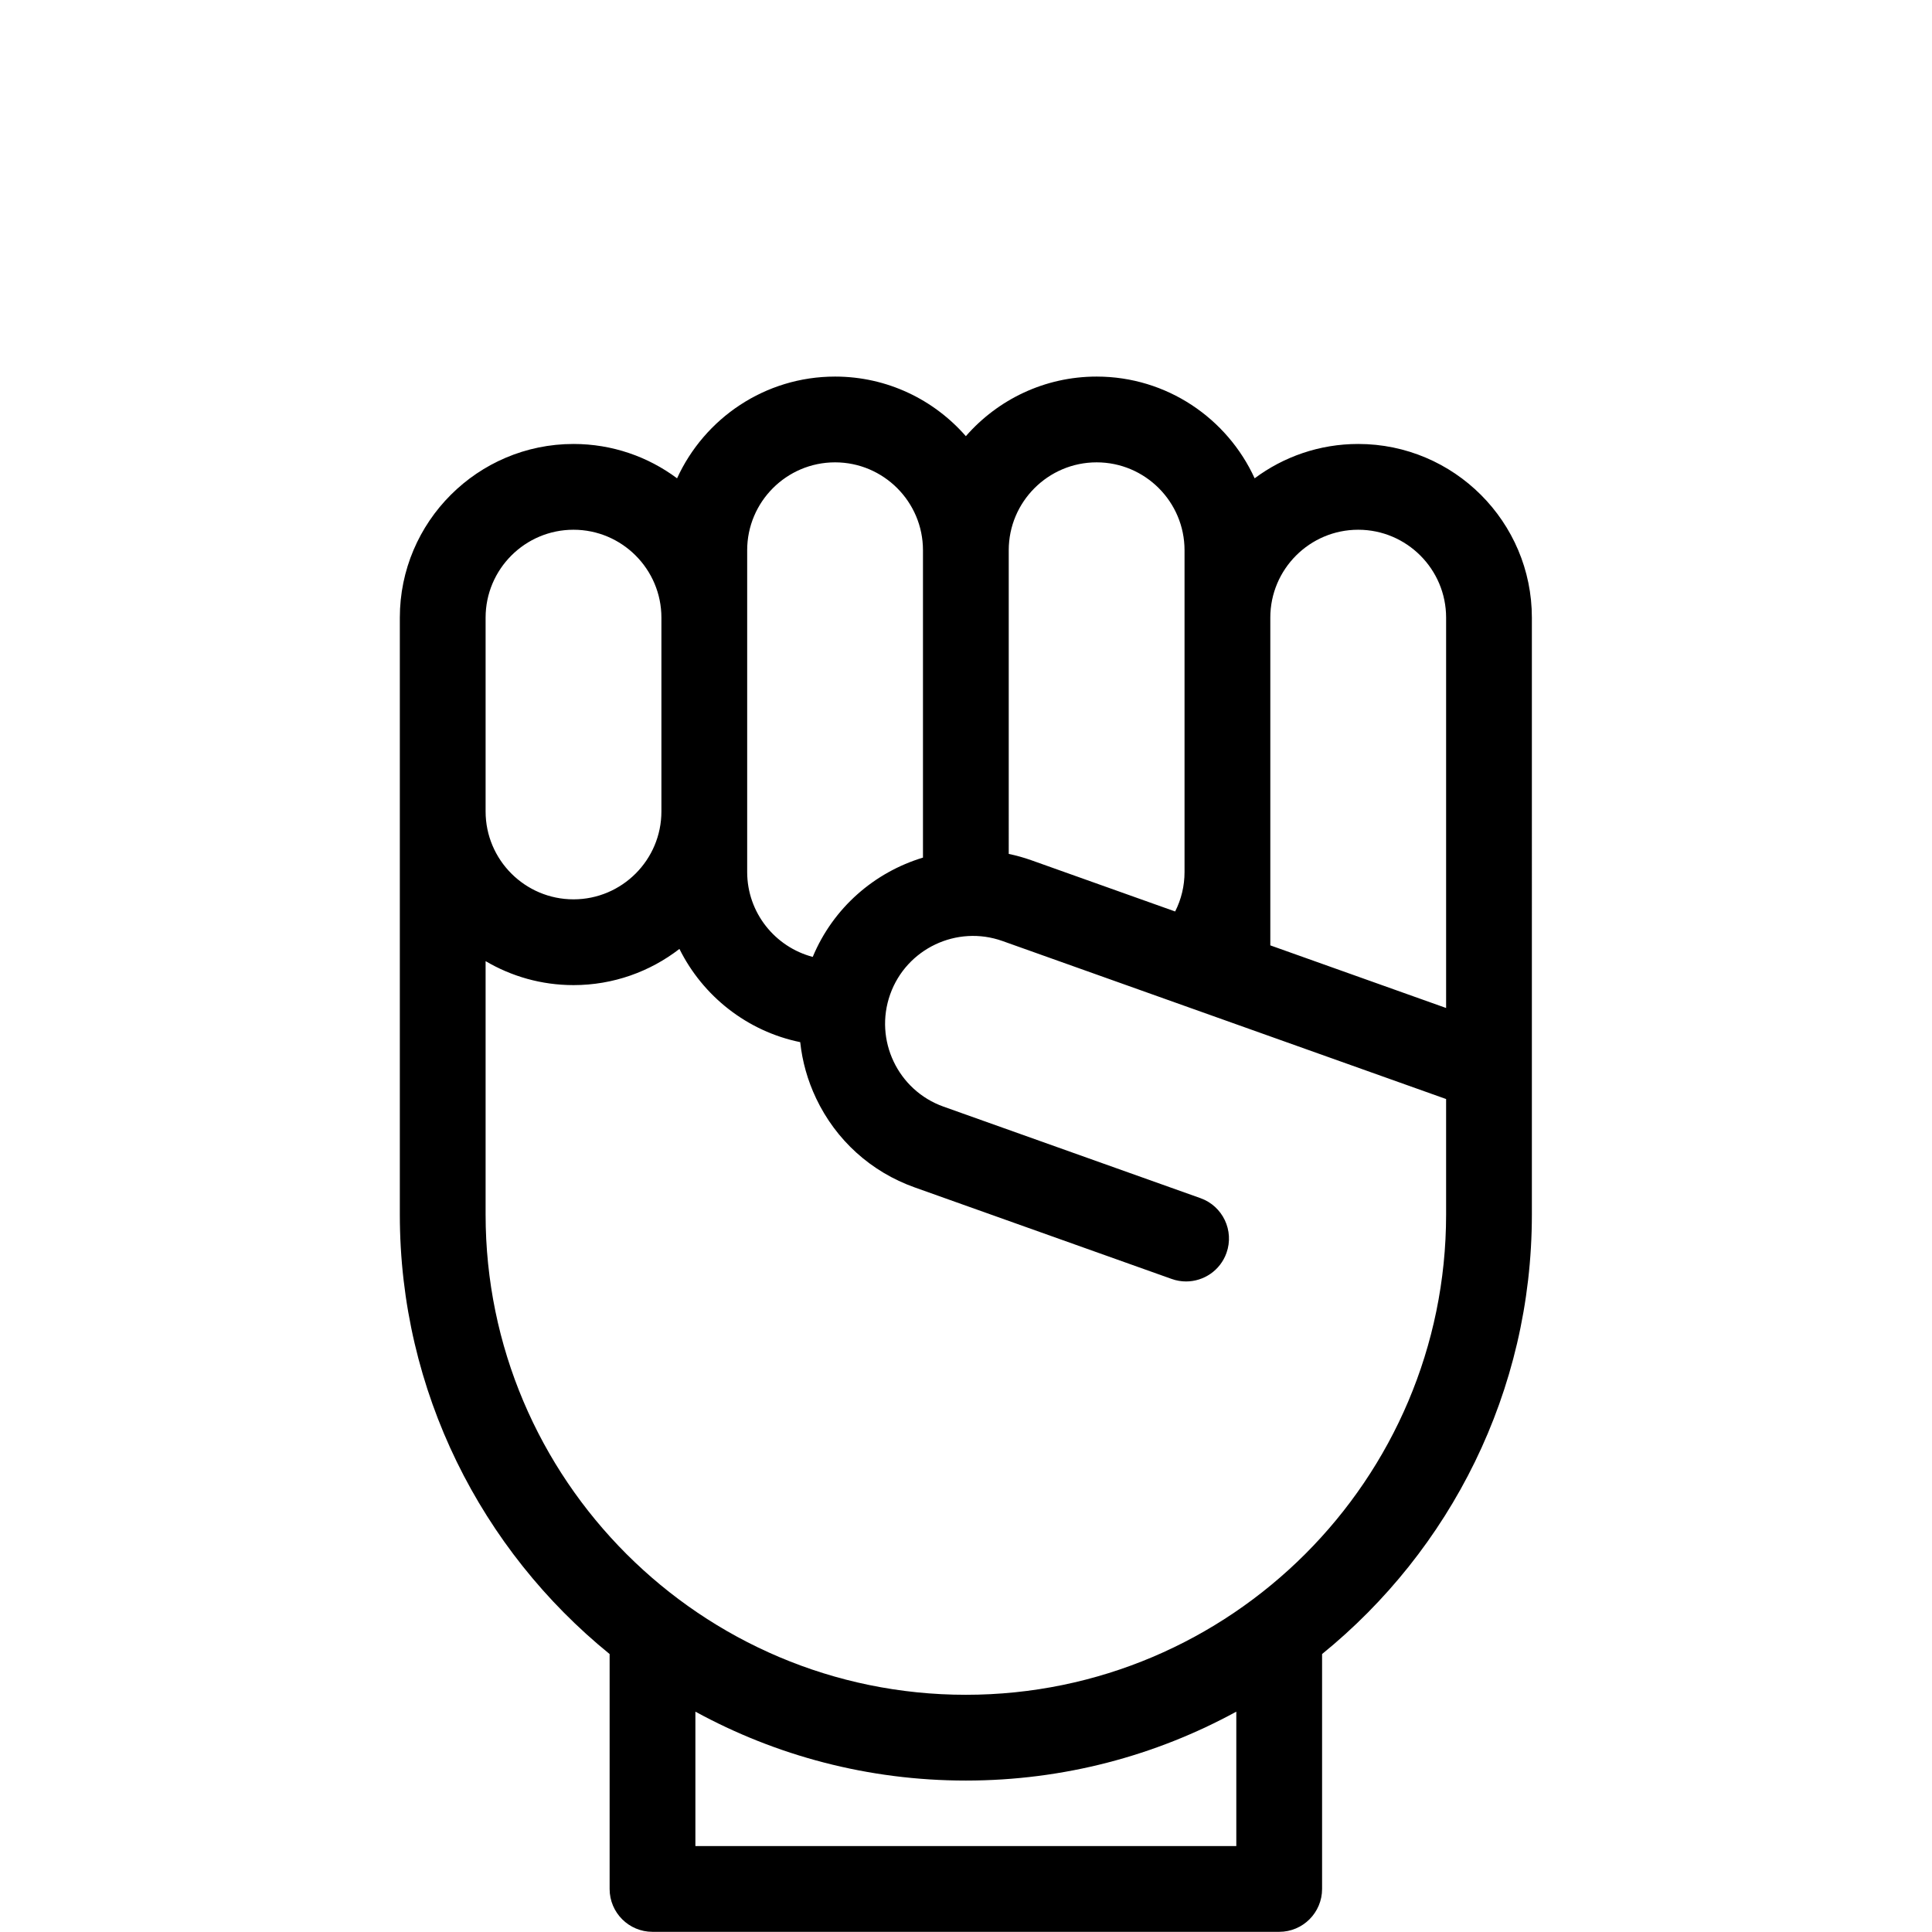 <?xml version="1.0" encoding="UTF-8" standalone="no"?>
<!-- Generator: Adobe Illustrator 18.0.0, SVG Export Plug-In . SVG Version: 6.00 Build 0)  -->

<svg
   xmlns:dc="http://purl.org/dc/elements/1.1/"
   xmlns:cc="http://creativecommons.org/ns#"
   xmlns:rdf="http://www.w3.org/1999/02/22-rdf-syntax-ns#"
   xmlns:svg="http://www.w3.org/2000/svg"
   xmlns="http://www.w3.org/2000/svg"
   xmlns:sodipodi="http://sodipodi.sourceforge.net/DTD/sodipodi-0.dtd"
   xmlns:inkscape="http://www.inkscape.org/namespaces/inkscape"
   version="1.1"
   id="Capa_1"
   x="0px"
   y="0px"
   viewBox="0 0 253.859 253.859"
   style="enable-background:new 0 0 253.859 253.859;"
   xml:space="preserve"
   sodipodi:docname="sign-lenguage-a.svg"
   inkscape:version="0.92.4 (fd57863, 2020-04-02)"><defs
   id="defs39" /><sodipodi:namedview
   pagecolor="#ffffff"
   bordercolor="#666666"
   borderopacity="1"
   objecttolerance="10"
   gridtolerance="10"
   guidetolerance="10"
   inkscape:pageopacity="0"
   inkscape:pageshadow="2"
   inkscape:window-width="1133"
   inkscape:window-height="930"
   id="namedview37"
   showgrid="false"
   inkscape:zoom="1.3147236"
   inkscape:cx="51.217945"
   inkscape:cy="136.14867"
   inkscape:window-x="0"
   inkscape:window-y="0"
   inkscape:window-maximized="0"
   inkscape:current-layer="Capa_1" />
<g
   id="g4"
   transform="matrix(0.805,0,0,0.805,24.732,49.481)">
	<path
   d="m 190.972,11 c -6.33,0 -12.181,2.086 -16.904,5.606 C 169.595,6.82 159.721,0 148.277,0 139.769,0 132.13,3.773 126.929,9.728 121.729,3.773 114.09,0 105.582,0 94.138,0 84.264,6.82 79.792,16.606 75.068,13.086 69.217,11 62.888,11 47.257,11 34.54,23.717 34.54,39.348 v 31.634 65.796 c 0,28.926 13.367,54.786 34.243,71.739 v 38.342 c 0,3.866 3.134,7 7,7 h 102.293 c 3.866,0 7,-3.134 7,-7 v -38.342 c 20.876,-16.953 34.243,-42.813 34.243,-71.739 V 39.348 C 219.319,23.717 206.603,11 190.972,11 Z m 0,14 c 7.911,0 14.348,6.437 14.348,14.348 v 63.715 L 176.625,92.842 V 80.865 39.348 C 176.624,31.437 183.061,25 190.972,25 Z M 148.277,14 c 7.911,0 14.347,6.437 14.347,14.348 v 11 41.518 c 0,2.282 -0.531,4.464 -1.533,6.443 l -23.487,-8.366 c -1.217,-0.433 -2.444,-0.77 -3.675,-1.029 V 28.348 C 133.93,20.437 140.366,14 148.277,14 Z M 91.235,28.348 C 91.235,20.437 97.671,14 105.582,14 c 7.911,0 14.348,6.437 14.348,14.348 v 50.169 c -7.877,2.381 -14.631,8.14 -17.994,16.208 -6.147,-1.62 -10.7,-7.211 -10.7,-13.86 v -9.883 -31.634 -11 z m -42.695,11 C 48.54,31.437 54.977,25 62.888,25 c 7.911,0 14.348,6.437 14.348,14.348 v 31.634 c 0,7.911 -6.437,14.347 -14.348,14.347 -7.911,0 -14.348,-6.436 -14.348,-14.347 z M 171.076,239.859 H 82.783 v -21.94 c 13.124,7.169 28.168,11.248 44.146,11.248 15.978,0 31.022,-4.079 44.146,-11.248 v 21.94 z M 126.93,215.167 c -43.225,0 -78.39,-35.165 -78.39,-78.389 V 95.415 c 4.212,2.483 9.115,3.914 14.348,3.914 6.505,0 12.501,-2.208 17.29,-5.906 3.827,7.71 11.056,13.445 19.715,15.216 0.335,3.138 1.198,6.23 2.591,9.165 3.247,6.84 8.964,12.007 16.097,14.547 l 41.947,14.941 c 0.776,0.276 1.568,0.408 2.349,0.408 2.877,0 5.573,-1.788 6.594,-4.653 1.298,-3.642 -0.604,-7.646 -4.245,-8.943 l -41.947,-14.941 c -7.452,-2.654 -11.355,-10.877 -8.701,-18.33 2.654,-7.453 10.878,-11.354 18.33,-8.702 l 72.412,25.793 v 18.854 c -0.001,43.224 -35.166,78.389 -78.39,78.389 z"
   id="path2"
   inkscape:connector-curvature="0" />
</g>
<g
   id="g6">
</g>
<g
   id="g8">
</g>
<g
   id="g10">
</g>
<g
   id="g12">
</g>
<g
   id="g14">
</g>
<g
   id="g16">
</g>
<g
   id="g18">
</g>
<g
   id="g20">
</g>
<g
   id="g22">
</g>
<g
   id="g24">
</g>
<g
   id="g26">
</g>
<g
   id="g28">
</g>
<g
   id="g30">
</g>
<g
   id="g32">
</g>
<g
   id="g34">
</g>
</svg>